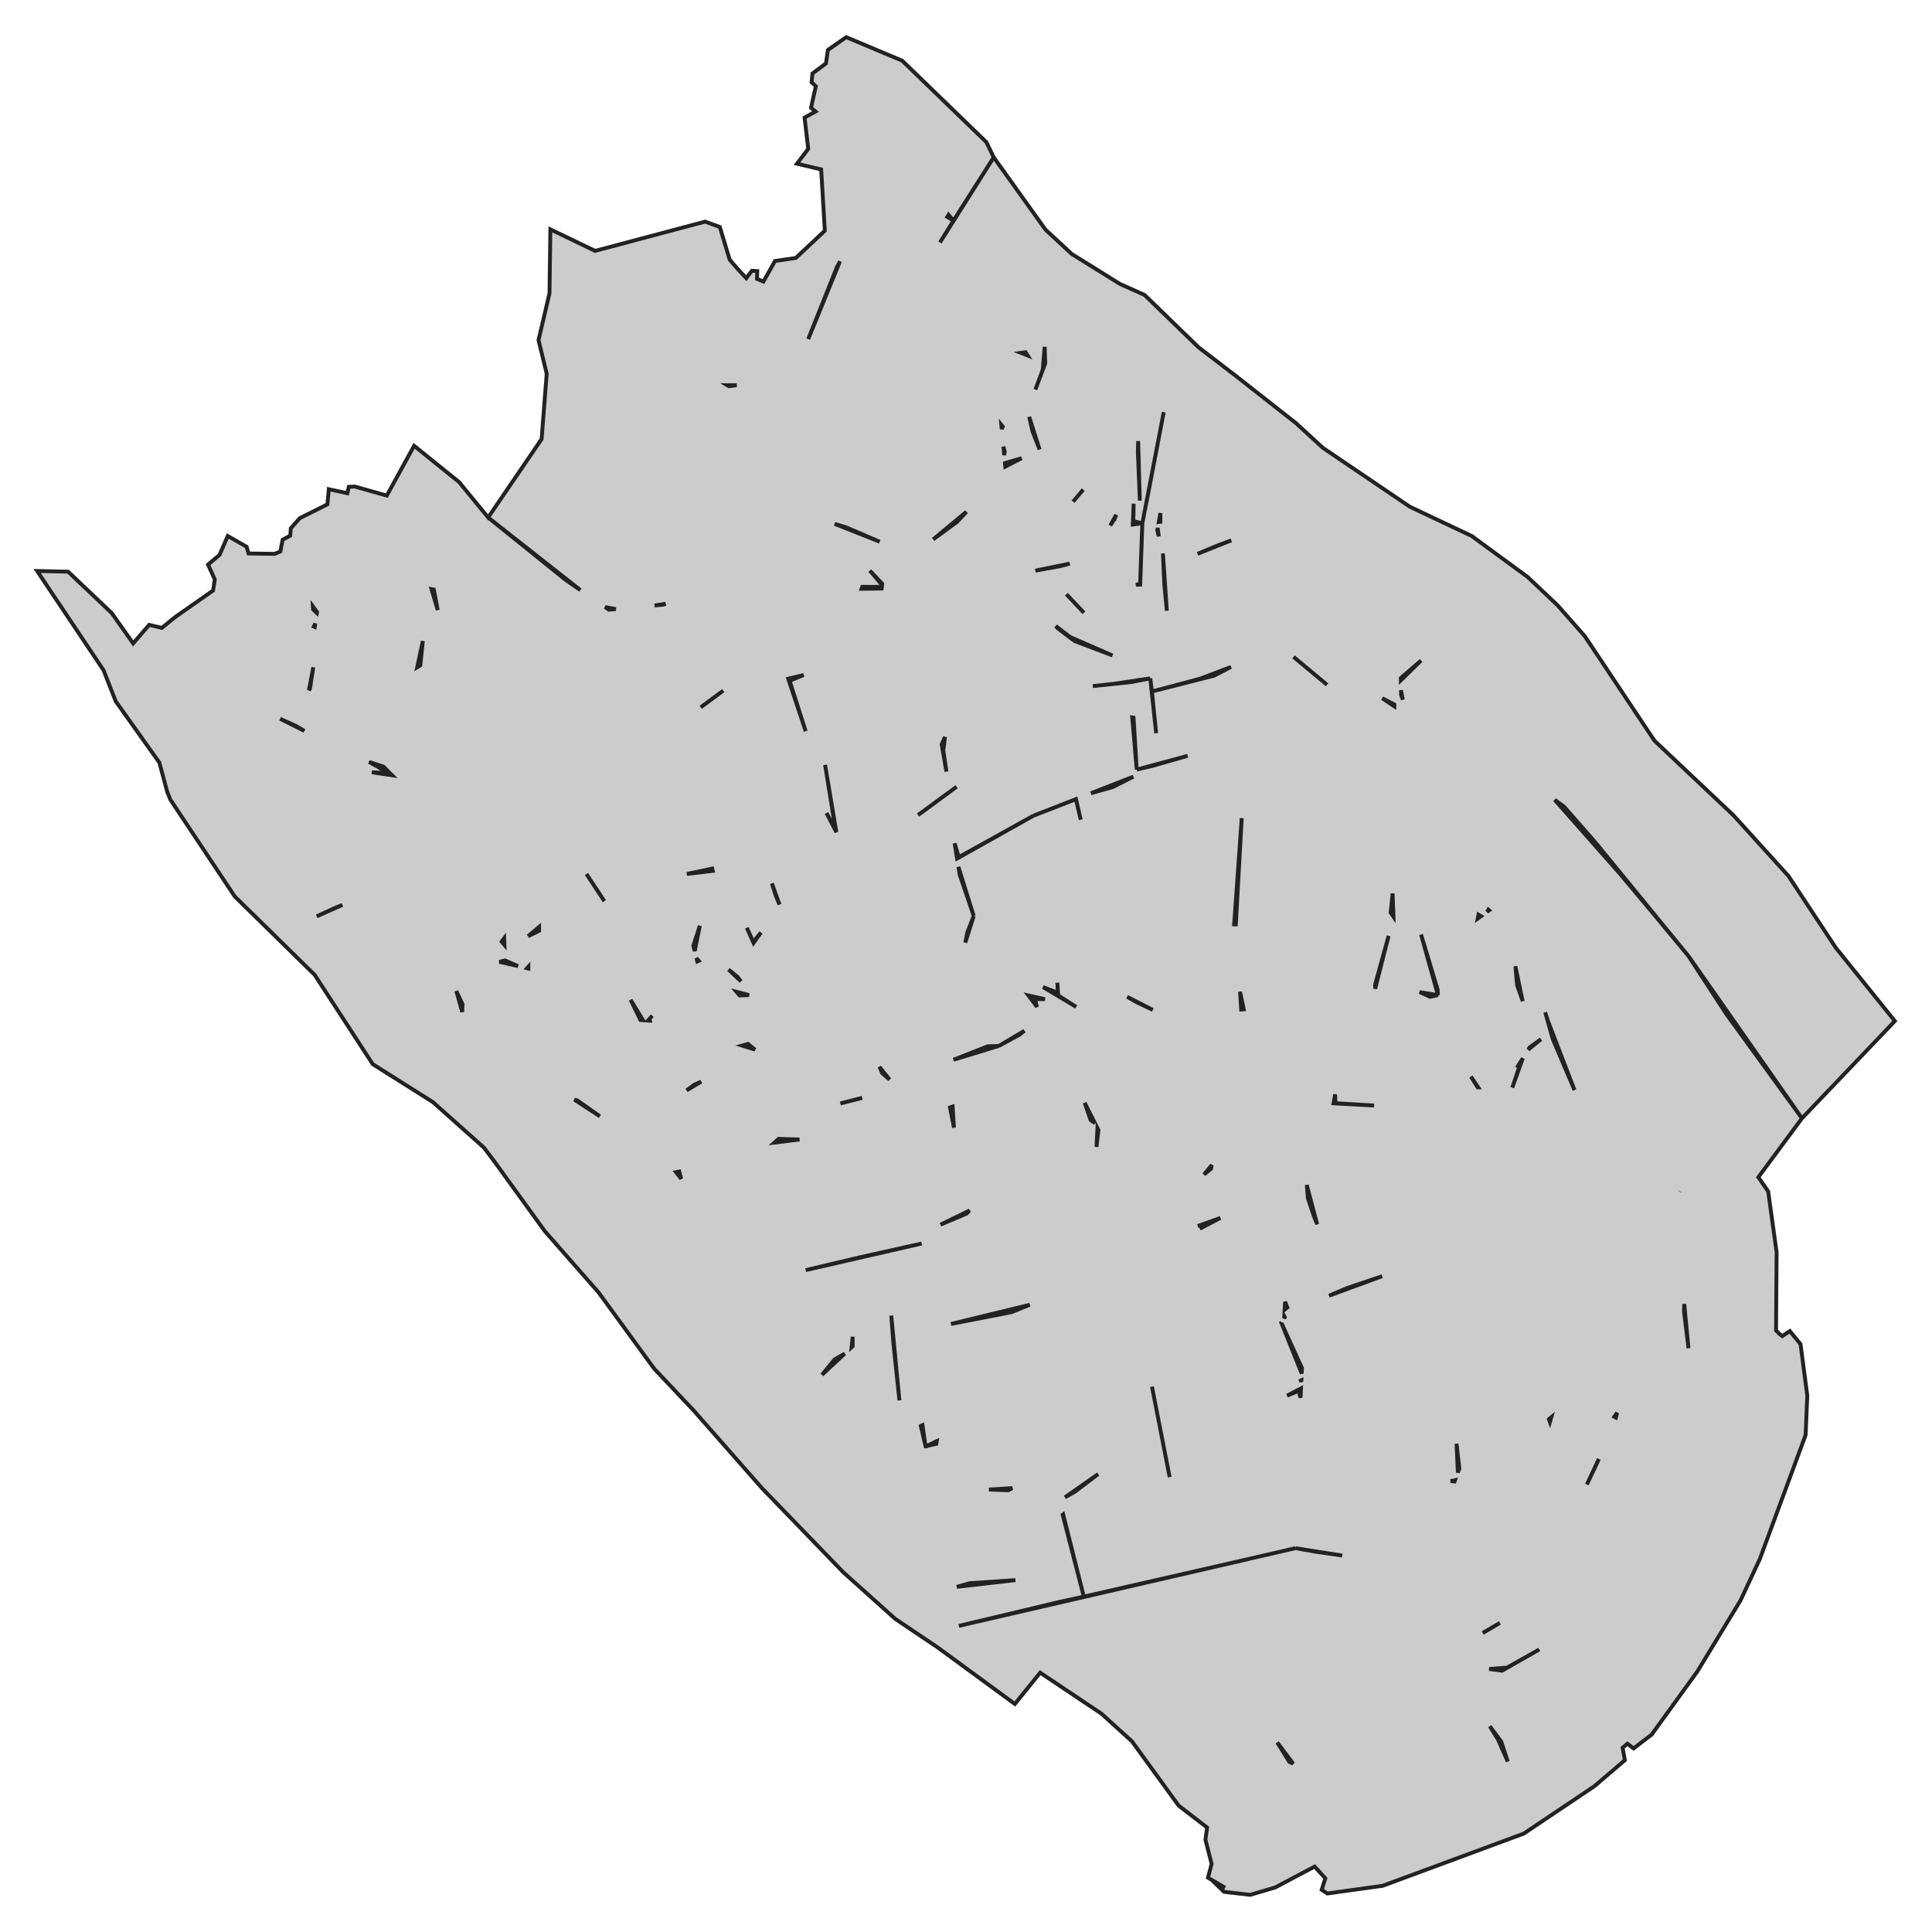 <svg xmlns="http://www.w3.org/2000/svg" viewBox="0 0 1000 1000" width="1000" height="1000"><g fill="#cccccc" stroke="#222" stroke-width="2"><path d="M224.10,570.47 L192.92,550.79 L162.90,504.62 L134.34,476.57 L121.52,464.02 L88.15,413.85 L86.55,409.84 L82.47,394.68 L59.88,362.97 L53.62,346.94 L19.23,295.55 L35.26,295.90 L57.84,317.33 L68.92,333.01 L77.22,323.42 L83.78,324.99 L90.63,319.42 L110.30,305.65 L111.17,299.90 L107.68,292.24 L113.65,287.19 L117.88,277.43 L127.64,283.00 L128.66,286.49 L142.21,286.66 L145.12,285.44 L146.29,279.35 L150.22,277.26 L150.52,273.42 L155.18,268.20 L169.46,261.05 L170.19,253.21 L179.80,255.30 L180.53,251.99 L183.59,251.82 L200.20,256.52 L214.34,230.74 L237.65,249.55 L252.66,267.85 L280.34,227.25 L282.97,193.45 L278.74,176.03 L284.42,151.81 L284.86,118.71 L308.03,129.86 L365.00,114.71 L372.58,117.49 L377.68,134.39 L382.34,139.79 L386.27,143.97 L389.19,140.14 L391.96,140.32 L391.81,144.32 L395.16,145.72 L401.14,135.09 L411.92,133.52 L426.93,119.41 L425.03,87.70 L412.50,84.74 L418.33,77.07 L416.44,60.87 L422.12,57.73 L419.79,55.82 L422.26,44.67 L420.08,42.58 L420.52,38.05 L427.51,32.82 L428.53,25.85 L438.00,19.23 L467.00,31.43 L510.56,73.59 L514.35,81.43 L541.16,118.89 L554.71,131.43 L579.63,146.94 L592.45,152.69 L620.28,179.69 L639.37,194.33 L670.84,219.06 L684.69,231.78 L729.71,262.27 L761.77,277.43 L790.76,298.68 L806.21,313.32 L820.34,329.35 L856.33,383.36 L897.28,422.04 L925.69,453.40 L950.17,490.50 L980.77,528.49 L932.69,578.84 L910.10,609.33 L915.20,616.64 L919.57,648.18 L919.28,688.60 L920.74,690.16 L922.49,691.56 L926.42,688.95 L931.96,695.74 L935.45,722.40 L934.58,742.78 L910.83,807.07 L900.92,828.32 L878.48,865.26 L854.88,897.84 L845.55,904.98 L842.34,902.54 L839.87,904.63 L841.03,911.08 L825.30,924.50 L788.72,949.06 L715.72,976.07 L687.02,980.07 L684.10,978.16 L686.00,972.23 L680.46,966.13 L660.06,976.94 L647.09,980.77 L633.54,979.20 L627.42,973.28 L634.13,977.11 L625.24,971.88 L627.13,964.74 L623.93,952.20 L624.80,945.92 L610.08,934.60 L585.90,901.32 L570.16,887.04 L538.39,865.78 L525.28,881.98 L485.36,852.72 L463.35,837.91 L436.54,813.86 L394.43,770.31 L359.03,730.06 L338.63,708.46 L309.78,668.91 L281.95,637.20 L255.86,601.14 L250.47,593.99 L224.10,570.47 Z M292.87,300.25 L300.40,305.43 L252.66,267.85 L292.87,300.25 Z M493.52,114.18 L486.52,125.51 L514.35,81.43 L493.52,114.18 Z M490.97,111.18 L490.31,112.27 L493.52,114.18 L490.97,111.18 Z M873.96,494.86 L893.63,525.00 L932.69,578.84 L873.96,494.86 Z M825.73,435.97 L809.56,417.51 L804.70,413.98 L838.70,452.52 L858.52,476.22 L873.96,494.86 L825.73,435.97 Z M539.71,191.36 L535.92,201.64 L541.02,188.05 L540.73,179.52 L539.71,191.36 Z M534.46,223.42 L538.10,232.65 L532.71,215.75 L534.46,223.42 Z M555.44,259.66 L560.69,253.39 L558.07,256.52 L555.44,259.66 Z M535.92,295.37 L548.45,293.11 L553.69,291.72 L535.92,295.37 Z M547.43,325.17 L556.17,331.79 L575.84,339.28 L553.84,329.70 L546.50,324.05 L547.43,325.17 Z M565.64,355.13 L585.60,353.04 L595.37,351.13 L576.72,353.91 L565.64,355.13 Z M598.43,379.52 L596.24,357.92 L595.37,351.13 L598.43,379.52 Z M628.44,349.73 L637.19,345.20 L621.16,351.30 L596.24,357.92 L628.44,349.73 Z M556.90,413.67 L559.38,424.30 L556.94,413.60 L534.90,422.21 L556.90,413.67 Z M496.28,443.64 L494.10,436.50 L495.37,444.38 L534.90,422.21 L496.28,443.64 Z M547.57,513.85 L539.85,510.89 L557.05,521.17 L547.72,515.24 L547.28,508.62 L547.57,513.85 Z M587.94,518.55 L596.68,522.74 L583.42,515.94 L587.94,518.55 Z M564.48,579.71 L566.73,581.32 L561.42,570.82 L564.48,579.71 Z M567.54,593.65 L568.56,584.93 L568.04,583.91 L567.54,593.65 Z M556.46,772.05 L568.41,762.99 L551.22,775.01 L556.46,772.05 Z M550.05,784.07 L560.98,826.41 L550.30,783.88 L550.05,784.07 Z M548.89,829.02 L496.28,841.56 L670.55,801.32 L638.79,808.64 L560.98,826.41 L548.89,829.02 Z M680.32,803.06 L694.74,805.15 L681.34,803.06 L670.55,801.32 L680.32,803.06 Z M381.32,199.38 L376.37,199.38 L377.24,199.90 L381.32,199.38 Z M437.85,272.90 L432.03,271.16 L455.34,280.39 L437.85,272.90 Z M456.65,302.17 L450.24,295.37 L456.58,302.80 L456.65,302.17 Z M445.96,304.76 L456.36,304.61 L456.46,303.74 L446.31,303.74 L445.96,304.76 Z M417.02,378.48 L408.71,352.35 L416.00,349.38 L407.98,351.30 L417.02,378.48 Z M427.80,420.82 L432.90,430.75 L427.07,395.90 L432.46,429.35 L427.80,420.82 Z M401.43,463.33 L403.47,468.20 L399.53,457.23 L401.43,463.33 Z M386.56,480.23 L390.03,488.07 L393.85,482.66 L389.92,487.54 L386.56,480.23 Z M382.78,515.24 L387.73,515.07 L381.17,513.33 L382.78,515.24 Z M362.96,559.85 L359.46,561.41 L355.38,564.38 L362.96,559.85 Z M387.15,540.33 L384.09,541.20 L390.79,543.29 L387.15,540.33 Z M446.23,568.30 L445.58,568.38 L434.94,571.17 L446.23,568.30 Z M400.86,591.41 L413.81,589.81 L403.03,589.46 L400.86,591.41 Z M477.05,643.65 L445.72,650.62 L417.02,657.41 L433.77,653.58 L477.05,643.65 Z M441.35,696.79 L441.35,691.91 L440.77,697.33 L441.35,696.79 Z M425.47,711.59 L437.23,700.63 L432.03,703.58 L425.47,711.59 Z M144.98,372.03 L157.56,378.33 L153.43,375.87 L144.98,372.03 Z M191.03,394.38 L201.22,400.08 L192.48,399.73 L202.97,401.30 L198.45,396.77 L191.03,394.38 Z M173.39,469.95 L163.92,474.30 L177.23,468.38 L173.39,469.95 Z M303.56,452.39 L303.56,452.39 L312.84,466.46 L303.56,452.39 Z M355.53,452.35 L368.93,450.78 L368.63,449.57 L355.53,452.35 Z M362.67,366.11 L374.38,357.46 L374.38,357.46 L362.67,366.11 Z M239.25,523.78 L239.40,519.77 L236.19,512.98 L239.25,523.78 Z M297.30,569.18 L310.50,577.79 L298.85,569.60 L297.30,569.18 Z M336.38,528.31 L336.15,527.44 L337.61,525.70 L335.39,528.24 L336.38,528.31 Z M352.59,610.16 L351.59,606.36 L349.90,606.69 L352.59,610.16 Z M261.40,497.13 L258.49,497.82 L268.13,500.06 L261.40,497.13 Z M273.49,500.36 L272.79,501.14 L273.49,501.31 L273.49,500.36 Z M279.03,479.78 L273.35,484.58 L279.03,481.79 L279.03,479.78 Z M326.39,517.51 L331.49,527.96 L332.85,528.06 L326.39,517.51 Z M381.76,505.66 L377.09,501.83 L383.51,507.93 L381.76,505.66 Z M360.49,495.91 L360.92,497.65 L361.67,497.33 L360.49,495.91 Z M362.23,479.18 L358.88,489.46 L359.59,492.29 L362.23,479.18 Z M260.97,485.59 L259.65,487.37 L261.10,489.10 L260.97,485.59 Z M160.42,356.53 L162.17,345.38 L159.89,357.25 L160.42,356.53 Z M163.18,322.68 L162.46,324.30 L162.91,324.49 L163.18,322.68 Z M163.99,317.31 L164.07,316.80 L161.94,313.84 L162.03,315.41 L163.99,317.31 Z M226.58,315.76 L224.54,305.13 L223.33,304.93 L226.58,315.76 Z M215.94,345.38 L217.55,344.39 L218.85,331.79 L215.94,345.38 Z M315.17,315.58 L318.76,315.25 L313.20,314.23 L315.17,315.58 Z M343.43,312.97 L344.47,312.52 L338.82,313.40 L343.43,312.97 Z M455.19,552.18 L456.65,555.49 L460.44,558.80 L455.19,552.18 Z M493.52,548.54 L516.98,541.38 L511.29,541.55 L493.52,548.54 Z M527.61,535.63 L530.23,533.54 L516.98,541.38 L527.61,535.63 Z M532.27,515.24 L536.79,521.17 L535.63,517.16 L540.87,517.16 L532.27,515.24 Z M465.54,724.84 L461.31,680.93 L462.48,695.91 L465.54,724.84 Z M477.47,737.65 L476.61,738.08 L479.06,748.57 L479.07,748.57 L477.47,737.65 Z M484.63,747.31 L484.87,745.94 L479.66,748.43 L484.63,747.31 Z M525.57,817.87 L501.97,819.44 L495.26,821.35 L525.57,817.87 Z M511.88,771.00 L521.93,771.35 L523.94,770.23 L511.88,771.00 Z M501.84,626.53 L486.81,633.89 L500.36,628.14 L501.84,626.53 Z M492.20,685.29 L523.53,679.19 L533.00,675.36 L492.20,685.29 Z M491.72,573.20 L493.77,583.66 L493.08,572.74 L491.72,573.20 Z M495.41,270.11 L500.22,264.89 L483.02,279.17 L495.41,270.11 Z M528.78,237.18 L520.15,239.68 L520.33,241.54 L528.78,237.18 Z M495.12,407.23 L475.16,421.86 L477.63,420.12 L495.12,407.23 Z M500.66,482.66 L499.64,487.89 L504.01,474.13 L500.66,482.66 Z M496.07,448.67 L496.72,452.70 L504.01,474.13 L496.07,448.67 Z M489.87,399.39 L488.27,388.41 L489.14,381.44 L487.40,385.27 L489.87,399.39 Z M530.82,182.30 L528.46,182.64 L531.90,184.01 L530.82,182.30 Z M518.30,219.91 L518.51,222.09 L519.02,220.81 L518.30,219.91 Z M519.36,231.17 L519.77,235.60 L520.04,233.70 L519.36,231.17 Z M433.19,138.23 L418.33,175.51 L434.79,135.26 L433.19,138.23 Z M669.33,912.85 L661.08,901.85 L667.35,911.95 L669.33,912.85 Z M589.10,228.30 L588.96,234.05 L589.98,259.14 L589.10,228.30 Z M595.22,250.60 L602.36,213.32 L601.34,218.54 L591.29,270.81 L595.22,250.60 Z M586.62,269.76 L586.77,260.70 L586.33,271.51 L591.29,270.81 L586.62,269.76 Z M591.00,277.60 L590.12,302.17 L587.96,302.63 L590.16,302.61 L591.29,270.81 L591.00,277.60 Z M637.33,279.69 L630.77,282.13 L619.85,286.66 L637.33,279.69 Z M686.87,354.44 L669.53,339.98 L673.03,342.94 L686.87,354.44 Z M720.82,462.45 L719.80,472.39 L721.26,474.48 L720.82,462.45 Z M711.79,511.76 L718.75,484.38 L711.79,509.50 L711.79,511.76 Z M711.21,572.22 L691.24,571.00 L691.07,566.43 L690.25,571.07 L711.21,572.22 Z M680.02,629.36 L681.77,633.72 L676.38,613.33 L676.96,620.13 L680.02,629.36 Z M715.43,660.55 L697.36,666.64 L687.89,670.65 L715.43,660.55 Z M666.33,676.75 L665.16,673.79 L664.93,677.89 L666.33,676.75 Z M665.02,681.80 L664.74,681.27 L664.67,682.38 L665.02,681.80 Z M663.27,684.76 L663.29,684.73 L662.39,685.20 L663.27,684.76 Z M673.77,710.97 L673.90,708.11 L663.27,684.76 L673.77,710.97 Z M673.56,715.28 L673.60,714.43 L673.32,714.56 L673.56,715.28 Z M672.16,719.96 L673.18,723.44 L673.41,718.61 L666.18,722.40 L672.16,719.96 Z M642.72,423.43 L638.79,478.48 L639.66,478.48 L642.72,423.43 Z M564.66,410.58 L575.99,407.40 L586.62,402.00 L564.66,410.58 Z M588.37,398.34 L596.53,396.42 L614.75,391.20 L588.37,398.34 Z M586.73,371.46 L586.04,371.34 L588.37,398.34 L586.73,371.46 Z M596.25,717.71 L596.25,717.71 L605.42,764.56 L596.25,717.71 Z M627.19,603.03 L623.20,607.93 L626.84,604.97 L627.19,603.03 Z M619.99,634.59 L626.55,632.85 L621.01,635.98 L631.65,630.41 L619.99,634.59 Z M642.43,522.56 L643.77,522.42 L641.85,513.33 L642.43,522.56 Z M561.04,317.17 L561.04,317.17 L551.95,307.57 L561.04,317.17 Z M602.65,302.52 L603.96,316.11 L601.93,286.46 L601.93,286.46 L602.65,302.52 Z M574.68,272.03 L576.86,268.54 L576.95,268.57 L577.74,266.45 L574.68,272.03 Z M600.61,270.11 L600.61,265.58 L599.78,270.20 L600.61,270.11 Z M599.79,277.64 L599.23,273.22 L599.01,274.47 L599.79,277.64 Z M869.28,616.67 L869.30,616.64 L869.31,616.62 L869.28,616.67 Z M871.76,674.95 L871.63,678.67 L873.96,697.83 L871.76,674.95 Z M777.50,864.74 L796.74,853.76 L779.98,863.17 L770.80,863.87 L777.50,864.74 Z M826.75,757.07 L827.55,755.13 L821.36,768.39 L826.75,757.07 Z M767.45,845.22 L772.26,842.44 L776.34,840.00 L767.45,845.22 Z M771.09,893.48 L775.32,900.28 L780.42,911.78 L777.07,901.50 L771.09,893.48 Z M755.36,760.20 L753.90,747.31 L754.60,762.21 L755.36,760.20 Z M801.69,734.59 L802.23,736.07 L802.97,733.53 L801.69,734.59 Z M837.04,731.21 L835.57,733.31 L836.37,733.72 L837.04,731.21 Z M750.89,766.59 L752.88,766.82 L753.14,766.12 L750.89,766.59 Z M766.58,474.22 L765.26,473.43 L764.84,475.48 L766.58,474.22 Z M770.77,471.17 L770.36,470.82 L769.69,471.95 L770.77,471.17 Z M785.23,509.84 L788.14,518.21 L784.36,500.13 L785.23,509.84 Z M799.80,523.96 L803.73,537.89 L814.95,564.20 L801.11,528.14 L799.80,523.96 Z M765.11,562.81 L761.33,557.23 L764.83,562.81 L765.11,562.81 Z M788.22,547.73 L785.08,552.70 L787.27,549.57 L782.75,562.98 L788.22,547.73 Z M791.78,542.07 L791.02,543.29 L797.61,537.89 L791.78,542.07 Z M734.81,513.50 L740.20,515.94 L744.28,515.07 L734.81,513.50 Z M744.14,512.28 L735.54,483.71 L744.28,515.07 L744.14,512.28 Z M735.54,341.89 L725.05,350.95 L725.07,352.14 L735.54,341.89 Z M715.43,361.41 L721.70,365.59 L721.70,364.62 L715.43,361.41 Z M725.19,359.66 L726.10,362.16 L725.15,357.22 L725.19,359.66 Z" /></g></svg>